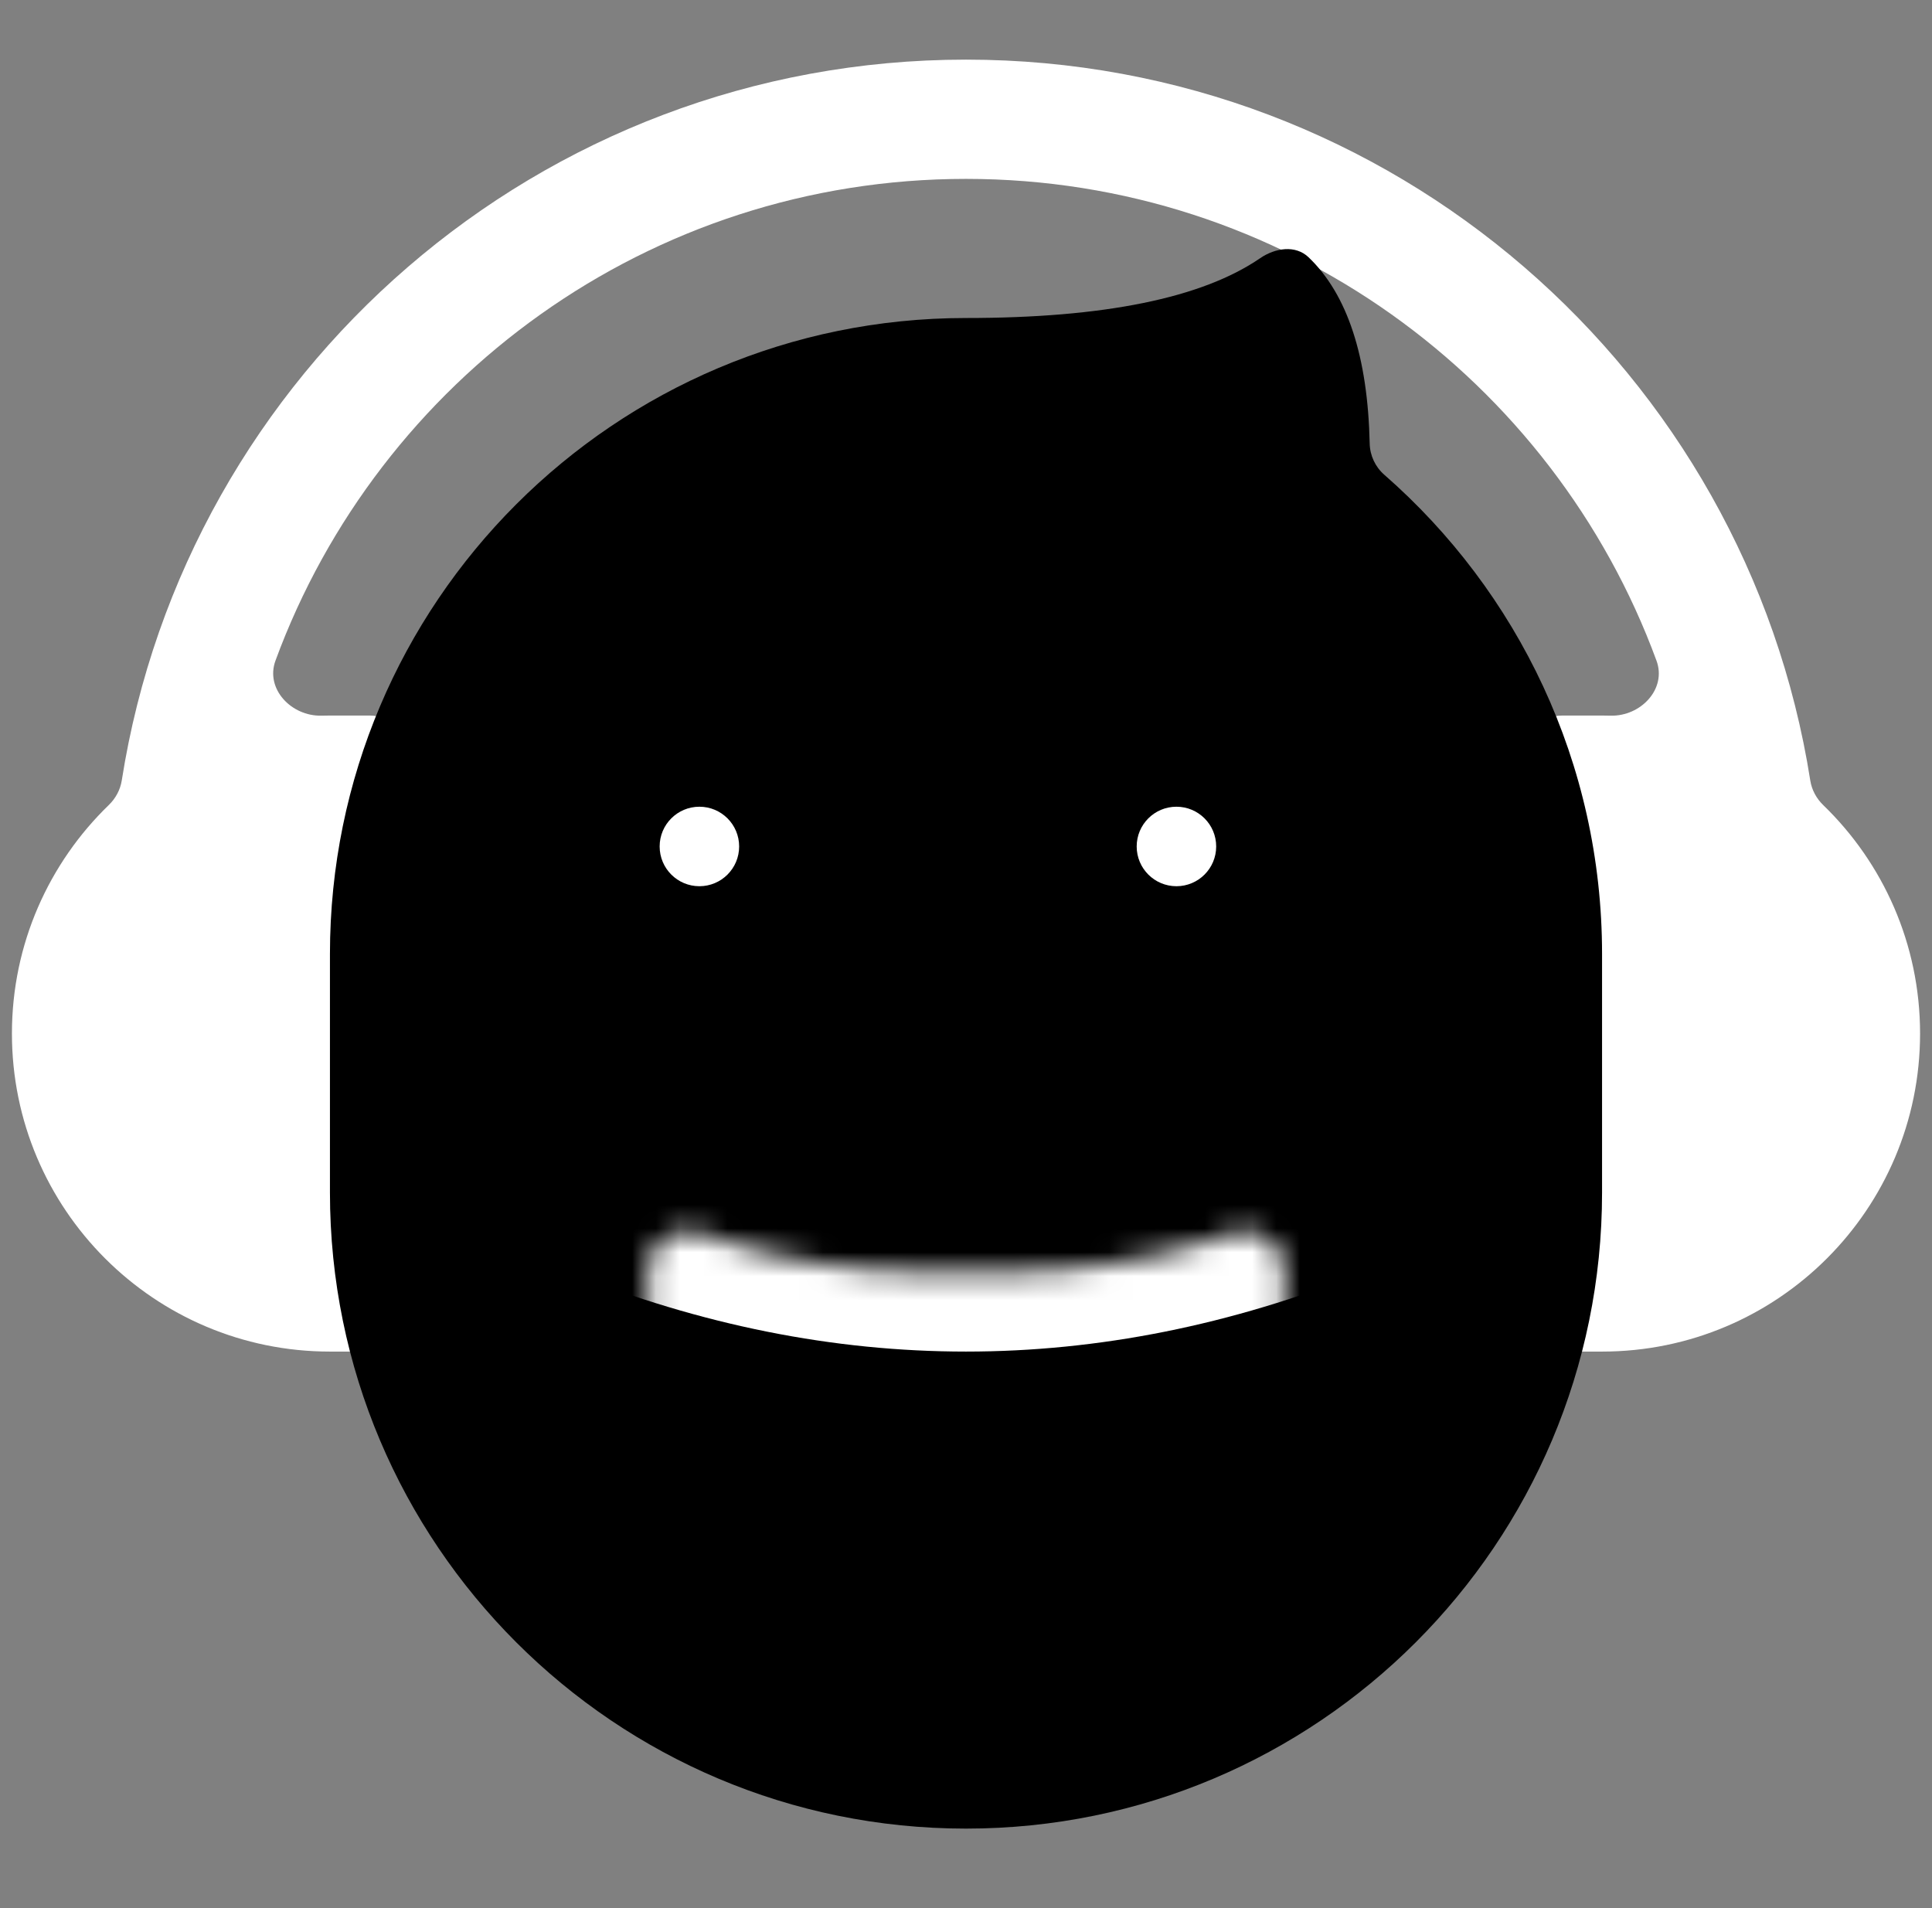 <svg width="81" height="80" viewBox="0 0 81 80" fill="none" xmlns="http://www.w3.org/2000/svg">
<rect x="0" y="0" width="81" height="80" fill="#808080" stroke="none"/>
<g clip-path="url(#clip0_1_3222)">
<path d="M40.5 2.5C58.382 2.5 73.205 15.599 75.897 32.725C75.959 33.119 76.155 33.479 76.441 33.756C78.944 36.177 80.5 39.573 80.5 43.333C80.5 50.697 74.531 56.667 67.167 56.667H65.5C64.579 56.667 63.833 55.92 63.833 55V31.667C63.833 30.746 64.579 30 65.5 30H67.167C67.286 30 67.406 30.002 67.524 30.005C68.787 30.038 69.885 28.887 69.45 27.702C65.122 15.913 53.794 7.5 40.5 7.5C27.209 7.5 15.883 15.909 11.55 27.697C11.114 28.884 12.217 30.037 13.481 30.005C13.598 30.002 13.716 30 13.833 30H15.5C16.421 30 17.167 30.746 17.167 31.667V55C17.167 55.92 16.421 56.667 15.5 56.667H13.833C6.47 56.667 0.5 50.697 0.5 43.333C0.5 39.573 2.057 36.176 4.561 33.752C4.847 33.475 5.043 33.115 5.105 32.721C7.795 15.599 22.618 2.5 40.5 2.5Z" fill="white" style="fill:white;fill-opacity:1;"/>
<path fill-rule="evenodd" clip-rule="evenodd" d="M52.831 10.826C53.462 10.394 54.313 10.259 54.865 10.789C56.491 12.348 57.345 14.95 57.425 18.595C57.436 19.098 57.658 19.574 58.036 19.904C63.631 24.797 67.167 31.985 67.167 40V50C67.167 64.728 55.228 76.667 40.5 76.667C25.772 76.667 13.833 64.728 13.833 50V40C13.833 25.272 25.772 13.333 40.5 13.333C46.282 13.333 50.392 12.498 52.831 10.826Z" fill="url(#paint0_radial_1_3222)" style=""/>
<mask id="mask0_1_3222" style="mask-type:alpha" maskUnits="userSpaceOnUse" x="27" y="51" width="27" height="18">
<path d="M53.833 55C53.833 62.364 47.864 68.333 40.5 68.333C33.136 68.333 27.167 62.364 27.167 55V53.278C27.166 52.357 27.913 51.611 28.833 51.611C29.03 51.611 29.225 51.645 29.409 51.713C29.852 51.877 30.235 52.007 30.557 52.105C33.175 52.904 35.954 53.333 38.833 53.333H42.167C45.08 53.333 47.89 52.894 50.535 52.077C50.833 51.985 51.185 51.864 51.591 51.715C52.455 51.397 53.413 51.84 53.731 52.703C53.799 52.888 53.833 53.083 53.833 53.279V55Z" fill="white" style="fill:white;fill-opacity:1;"/>
</mask>
<g mask="url(#mask0_1_3222)">
<path opacity="0.95" d="M53.833 55C53.833 62.364 47.864 68.333 40.5 68.333C33.136 68.333 27.167 62.364 27.167 55V53.278C27.166 52.357 27.913 51.611 28.833 51.611C29.03 51.611 29.225 51.645 29.409 51.713C29.852 51.877 30.235 52.007 30.557 52.105C33.175 52.904 35.954 53.333 38.833 53.333H42.167C45.08 53.333 47.89 52.894 50.535 52.077C50.833 51.985 51.185 51.864 51.591 51.715C52.455 51.397 53.413 51.84 53.731 52.703C53.799 52.888 53.833 53.083 53.833 53.279V55Z" fill="#21242C" style="fill:#21242C;fill:color(display-p3 0.129 0.141 0.172);fill-opacity:1;"/>
<path fill-rule="evenodd" clip-rule="evenodd" d="M23.833 43.333H57.167V53.333C46.056 57.778 34.944 57.778 23.833 53.333V43.333Z" fill="white" style="fill:white;fill-opacity:1;"/>
</g>
<path opacity="0.95" fill-rule="evenodd" clip-rule="evenodd" d="M30.5 33.333C32.341 33.333 33.833 34.826 33.833 36.667V40C33.833 41.841 32.341 43.333 30.5 43.333C28.659 43.333 27.167 41.841 27.167 40V36.667C27.167 34.826 28.659 33.333 30.5 33.333ZM50.5 33.333C52.341 33.333 53.833 34.826 53.833 36.667V40C53.833 41.841 52.341 43.333 50.5 43.333C48.659 43.333 47.167 41.841 47.167 40V36.667C47.167 34.826 48.659 33.333 50.5 33.333Z" fill="#21242C" style="fill:#21242C;fill:color(display-p3 0.129 0.141 0.172);fill-opacity:1;"/>
<path fill-rule="evenodd" clip-rule="evenodd" d="M49.323 37.156C50.243 37.156 50.989 36.41 50.989 35.489C50.989 34.569 50.243 33.823 49.323 33.823C48.402 33.823 47.656 34.569 47.656 35.489C47.656 36.41 48.402 37.156 49.323 37.156ZM29.323 37.156C30.243 37.156 30.989 36.41 30.989 35.489C30.989 34.569 30.243 33.823 29.323 33.823C28.402 33.823 27.656 34.569 27.656 35.489C27.656 36.41 28.402 37.156 29.323 37.156Z" fill="white" style="fill:white;fill-opacity:1;"/>
</g>
<defs>
<radialGradient id="paint0_radial_1_3222" cx="0" cy="0" r="1" gradientUnits="userSpaceOnUse" gradientTransform="translate(25.5 21.667) rotate(57.265) scale(55.478 32.32)">
<stop stop-color="#FFE14D" style="stop-color:#FFE14D;stop-color:color(display-p3 1 0.882 0.302);stop-opacity:1;"/>
<stop offset="1" stop-color="#FF9500" style="stop-color:#FF9500;stop-color:color(display-p3 1 0.584 0);stop-opacity:1;"/>
</radialGradient>
<clipPath id="clip0_1_3222">
<rect width="80" height="80" fill="white" style="fill:white;fill-opacity:1;" transform="translate(0.5)"/>
</clipPath>
</defs>
</svg>
